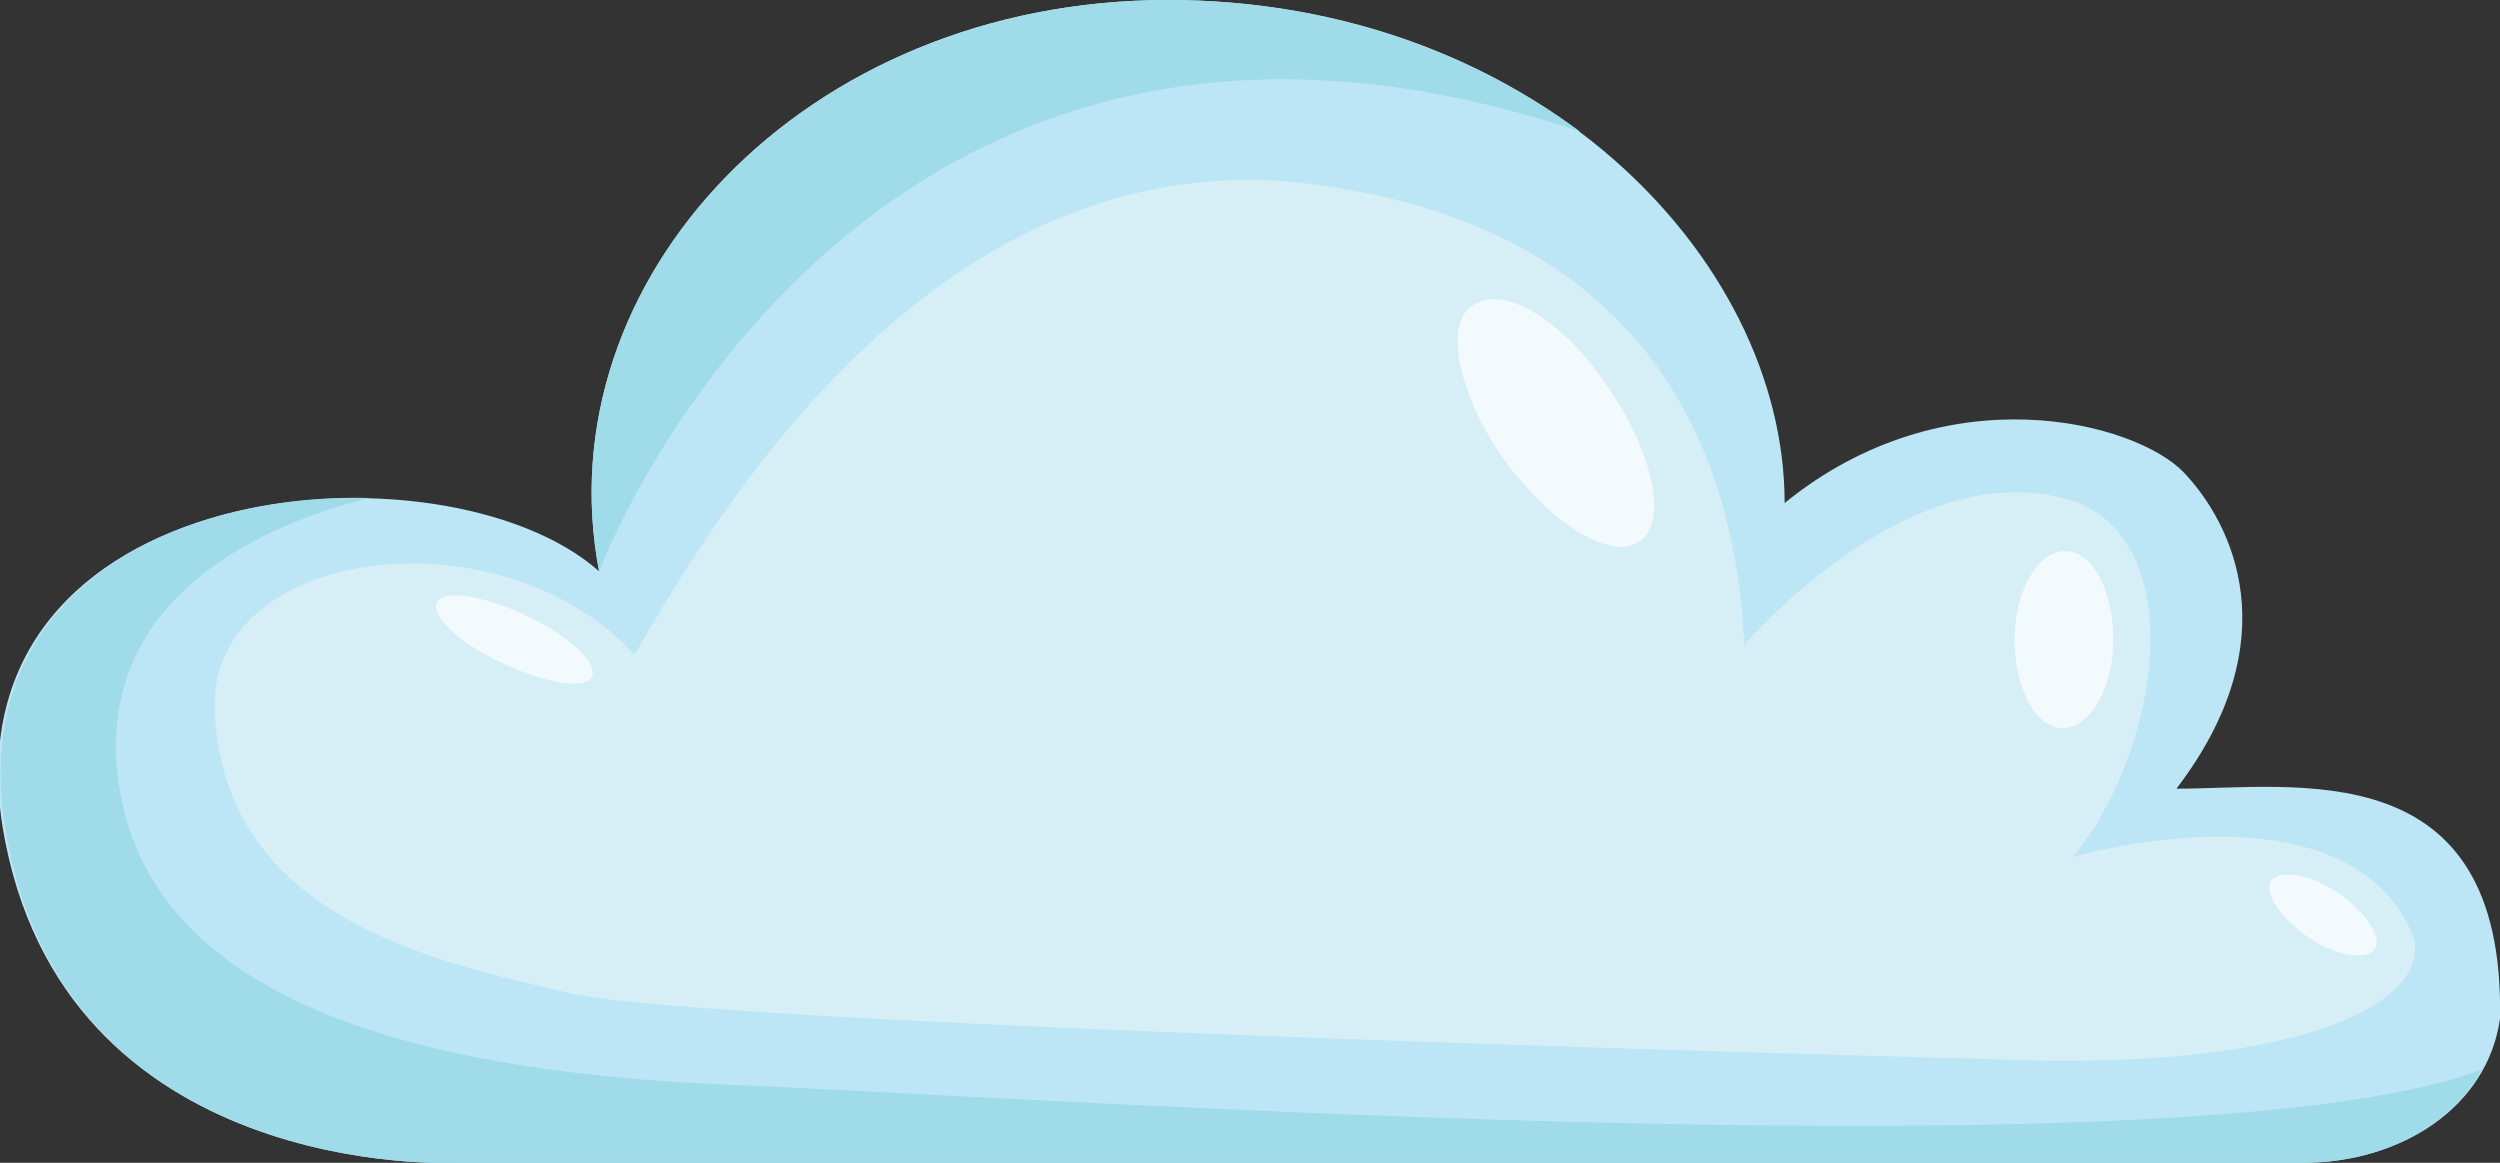 <?xml version="1.0" encoding="utf-8"?>
<!-- Generator: Adobe Illustrator 22.1.0, SVG Export Plug-In . SVG Version: 6.00 Build 0)  -->
<svg version="1.1" id="Layer_1" xmlns="http://www.w3.org/2000/svg" xmlns:xlink="http://www.w3.org/1999/xlink" x="0px" y="0px"
	 viewBox="0 0 98.9 46" style="enable-background:new 0 0 98.9 46;" xml:space="preserve">
<rect x="0" y="0" width="98.9" height="46" fill="#333333" stroke="none"/>
<style type="text/css">
	.st0{fill:#BCE6F5;}
	.st1{fill:#9FDBE8;}
	.st2{fill:#D6EFF7;}
	.st3{fill:#F3FAFD;}
</style>
<g>
	<path class="st0" d="M91.1,46H17.9c0,0-15.5,0.7-17.8-13.3c-2.2-14,17.5-15.5,23.6-10.1C21.5,11.1,31.8,0,46.2,0
		s24.4,10.1,24.4,19.9c6.4-5.2,13.9-3.2,15.8-1.2c1.9,2,4.2,6.6-0.3,12.5c4.7,0,13-1.5,12.8,9.1C98.4,43.8,95,46,91.1,46z"/>
	<path class="st1" d="M62.5,5.2C58.3,2.1,52.7,0,46.2,0C31.8,0,21.5,11.1,23.7,22.6C23.7,22.6,33.8-4.4,62.5,5.2z"/>
	<path class="st1" d="M98.2,42.3c-11.2,4.3-55.5,1.2-69.6,0.6c-16.5-0.7-23.5-5.4-24-12.8c-0.4-7.1,6.8-9.6,10-10.4
		c-7.5-0.2-15.9,3.6-14.4,13C2.4,46.7,17.9,46,17.9,46h73.2C94.2,46,96.9,44.6,98.2,42.3z"/>
	<path class="st2" d="M78.8,41.9c0,0-50.5-1.3-56.2-2.6c-5.7-1.3-13.7-3.1-14.1-11.1c-0.4-6.6,11.3-8.1,16.6-2.3
		c3.1-5.3,11.6-20,26.1-18.7C64.3,8.6,68.6,16.8,69,25.5c2.2-2.4,7.4-7.1,12.6-5.8c5.2,1.3,3.9,10,0.4,14.2c0,0,10.9-3.2,13.5,3.2
		C96.1,39.9,90.4,42.4,78.8,41.9z"/>
	<path class="st3" d="M63.8,15.6c1.7,2.6,2.2,5.3,0.9,5.9c-1.2,0.6-3.6-1-5.4-3.6c-1.7-2.6-2.2-5.3-0.9-5.9
		C59.7,11.3,62.1,12.9,63.8,15.6z"/>
	<path class="st3" d="M83.6,25.3c0,1.9-0.9,3.5-2,3.5c-1.1,0-1.9-1.6-1.9-3.5c0-1.9,0.9-3.5,2-3.5C82.8,21.8,83.6,23.4,83.6,25.3z"
		/>
	<path class="st3" d="M20.9,24.4c1.7,0.8,2.8,1.9,2.5,2.4c-0.3,0.5-1.9,0.2-3.6-0.6c-1.7-0.8-2.8-1.9-2.5-2.4
		C17.6,23.3,19.3,23.6,20.9,24.4z"/>
	<path class="st3" d="M92.6,35.4c1.1,0.8,1.7,1.8,1.3,2.2c-0.4,0.4-1.6,0.2-2.7-0.6c-1.1-0.8-1.7-1.8-1.3-2.2
		C90.3,34.4,91.5,34.6,92.6,35.4z"/>
</g>
</svg>

